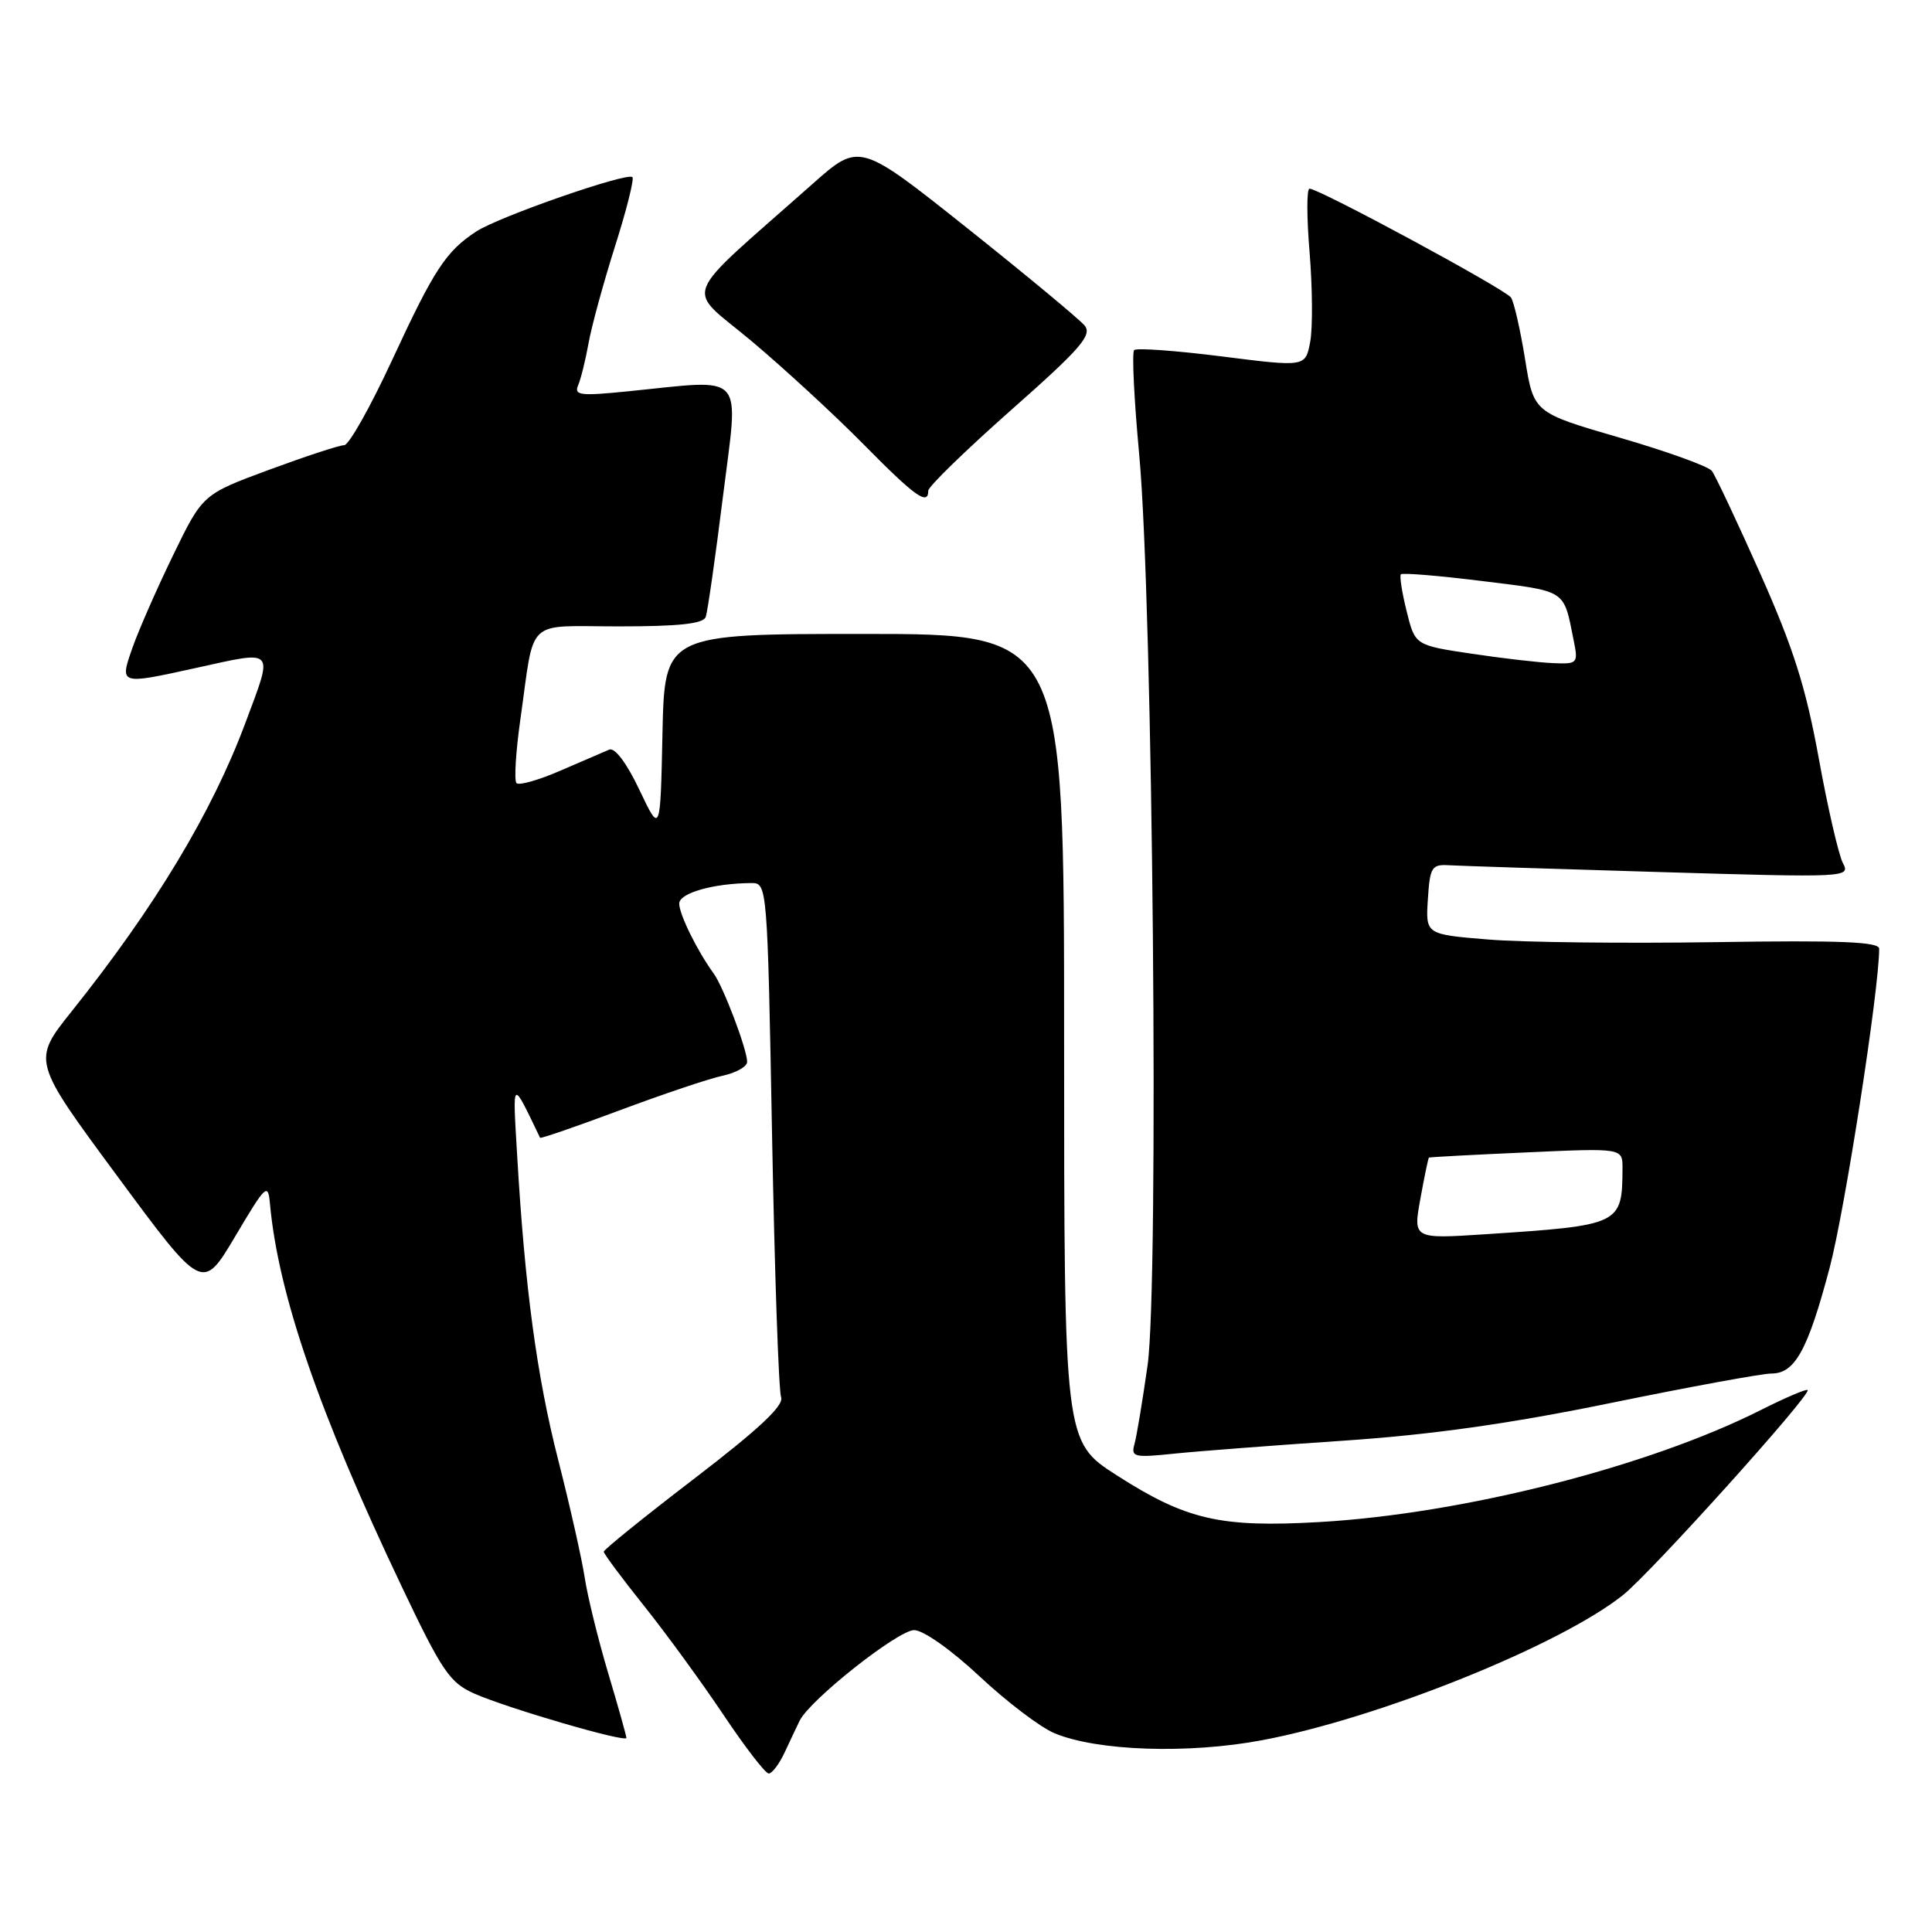 <?xml version="1.0" encoding="UTF-8" standalone="no"?>
<!DOCTYPE svg PUBLIC "-//W3C//DTD SVG 1.1//EN" "http://www.w3.org/Graphics/SVG/1.1/DTD/svg11.dtd" >
<svg xmlns="http://www.w3.org/2000/svg" xmlns:xlink="http://www.w3.org/1999/xlink" version="1.1" viewBox="0 0 256 256">
 <g >
 <path fill="currentColor"
d=" M 103.95 232.25 C 104.65 230.74 105.56 228.82 105.96 228.00 C 107.31 225.24 118.99 216.00 121.13 216.00 C 122.34 216.00 126.05 218.62 129.79 222.12 C 133.39 225.49 137.85 228.88 139.72 229.66 C 145.39 232.03 157.47 232.43 167.27 230.58 C 182.72 227.67 206.72 218.01 215.06 211.35 C 218.79 208.37 240.07 184.74 239.52 184.19 C 239.35 184.01 236.57 185.20 233.35 186.82 C 218.42 194.35 193.89 200.58 174.85 201.68 C 161.70 202.43 157.20 201.40 147.98 195.49 C 141.00 191.01 141.00 191.01 141.00 137.51 C 141.00 84.00 141.00 84.00 114.53 84.00 C 88.06 84.00 88.06 84.00 87.78 97.25 C 87.50 110.50 87.50 110.50 84.72 104.65 C 83.03 101.09 81.46 99.01 80.72 99.33 C 80.05 99.62 77.15 100.87 74.27 102.11 C 71.40 103.36 68.77 104.11 68.44 103.77 C 68.11 103.44 68.34 99.64 68.95 95.34 C 70.90 81.62 69.43 83.00 82.05 83.00 C 89.96 83.00 93.19 82.65 93.51 81.75 C 93.76 81.06 94.79 73.86 95.80 65.75 C 97.89 49.00 99.04 50.27 83.22 51.85 C 76.88 52.49 76.03 52.39 76.61 51.04 C 76.97 50.19 77.59 47.70 77.98 45.50 C 78.37 43.30 79.94 37.55 81.47 32.71 C 83.01 27.88 84.05 23.72 83.80 23.47 C 83.12 22.79 66.08 28.72 63.11 30.67 C 59.09 33.30 57.52 35.70 51.94 47.75 C 49.07 53.94 46.22 59.00 45.61 58.99 C 45.00 58.98 40.53 60.45 35.68 62.24 C 26.86 65.50 26.86 65.50 22.97 73.50 C 20.83 77.90 18.41 83.41 17.58 85.75 C 15.82 90.77 15.77 90.75 26.00 88.50 C 36.59 86.17 36.25 85.79 32.53 95.75 C 28.10 107.64 20.56 120.16 9.48 134.03 C 4.26 140.57 4.26 140.57 15.55 155.85 C 26.83 171.13 26.83 171.13 31.17 163.82 C 35.23 156.97 35.52 156.69 35.77 159.50 C 36.87 171.50 42.28 187.21 53.19 210.14 C 58.57 221.46 59.59 222.96 62.85 224.41 C 67.32 226.38 83.00 230.95 83.00 230.28 C 83.00 230.01 81.91 226.12 80.57 221.64 C 79.24 217.17 77.84 211.47 77.47 209.00 C 77.09 206.53 75.52 199.54 73.97 193.47 C 71.13 182.38 69.54 170.57 68.52 153.00 C 67.92 142.79 67.78 142.89 71.56 150.76 C 71.63 150.90 76.37 149.27 82.09 147.13 C 87.82 144.99 93.96 142.92 95.75 142.54 C 97.54 142.15 99.00 141.33 99.00 140.70 C 99.00 139.07 95.86 130.77 94.57 129.00 C 92.39 126.00 90.00 121.16 90.00 119.73 C 90.00 118.33 94.55 117.04 99.59 117.01 C 101.65 117.00 101.69 117.38 102.30 150.31 C 102.64 168.63 103.18 184.30 103.50 185.14 C 103.91 186.22 100.59 189.34 92.04 195.89 C 85.42 200.96 80.00 205.33 80.00 205.61 C 80.00 205.88 82.41 209.12 85.35 212.80 C 88.30 216.49 93.03 222.99 95.88 227.25 C 98.73 231.51 101.42 235.00 101.86 235.00 C 102.30 235.00 103.24 233.76 103.95 232.25 Z  M 178.00 190.90 C 189.68 190.11 200.05 188.65 213.50 185.89 C 223.95 183.75 233.50 182.00 234.72 182.00 C 237.84 182.00 239.54 178.92 242.44 167.98 C 244.45 160.40 249.00 131.13 249.00 125.71 C 249.00 124.79 243.80 124.58 227.25 124.84 C 215.29 125.02 201.76 124.87 197.20 124.49 C 188.90 123.81 188.90 123.81 189.20 119.16 C 189.47 114.89 189.71 114.51 192.00 114.65 C 193.38 114.73 205.92 115.14 219.87 115.55 C 244.72 116.29 245.21 116.27 244.20 114.38 C 243.64 113.32 242.19 107.07 241.00 100.50 C 239.28 91.06 237.65 85.91 233.25 76.02 C 230.18 69.13 227.29 63.00 226.83 62.40 C 226.37 61.79 220.87 59.81 214.61 57.99 C 203.22 54.68 203.22 54.68 202.08 47.59 C 201.45 43.69 200.61 40.02 200.22 39.43 C 199.49 38.34 174.80 25.00 173.52 25.00 C 173.13 25.00 173.14 28.81 173.53 33.47 C 173.91 38.14 173.95 43.45 173.61 45.29 C 172.98 48.63 172.98 48.63 161.91 47.23 C 155.82 46.46 150.59 46.08 150.28 46.39 C 149.97 46.70 150.27 52.92 150.95 60.22 C 152.77 79.80 153.59 170.06 152.06 180.91 C 151.39 185.63 150.61 190.34 150.32 191.36 C 149.84 193.07 150.27 193.17 155.65 192.61 C 158.87 192.28 168.93 191.51 178.00 190.90 Z  M 123.00 65.02 C 123.00 64.48 127.94 59.68 133.97 54.34 C 143.20 46.19 144.75 44.40 143.72 43.14 C 143.05 42.32 136.06 36.52 128.19 30.25 C 113.88 18.86 113.88 18.86 107.69 24.35 C 89.77 40.25 90.73 37.76 99.60 45.21 C 103.94 48.86 110.64 55.03 114.47 58.92 C 121.25 65.80 123.00 67.05 123.00 65.02 Z  M 188.21 158.83 C 188.74 155.90 189.25 153.45 189.34 153.39 C 189.43 153.32 195.24 153.01 202.25 152.70 C 215.00 152.12 215.00 152.12 214.99 154.81 C 214.95 162.28 214.78 162.36 196.87 163.54 C 187.24 164.17 187.24 164.17 188.21 158.83 Z  M 195.00 86.62 C 187.50 85.50 187.50 85.50 186.39 81.00 C 185.77 78.53 185.43 76.32 185.62 76.10 C 185.81 75.88 190.69 76.28 196.46 77.00 C 207.65 78.38 207.16 78.06 208.50 84.75 C 209.14 87.91 209.07 88.00 205.83 87.87 C 204.00 87.80 199.12 87.24 195.00 86.62 Z "/>
</g>
</svg>